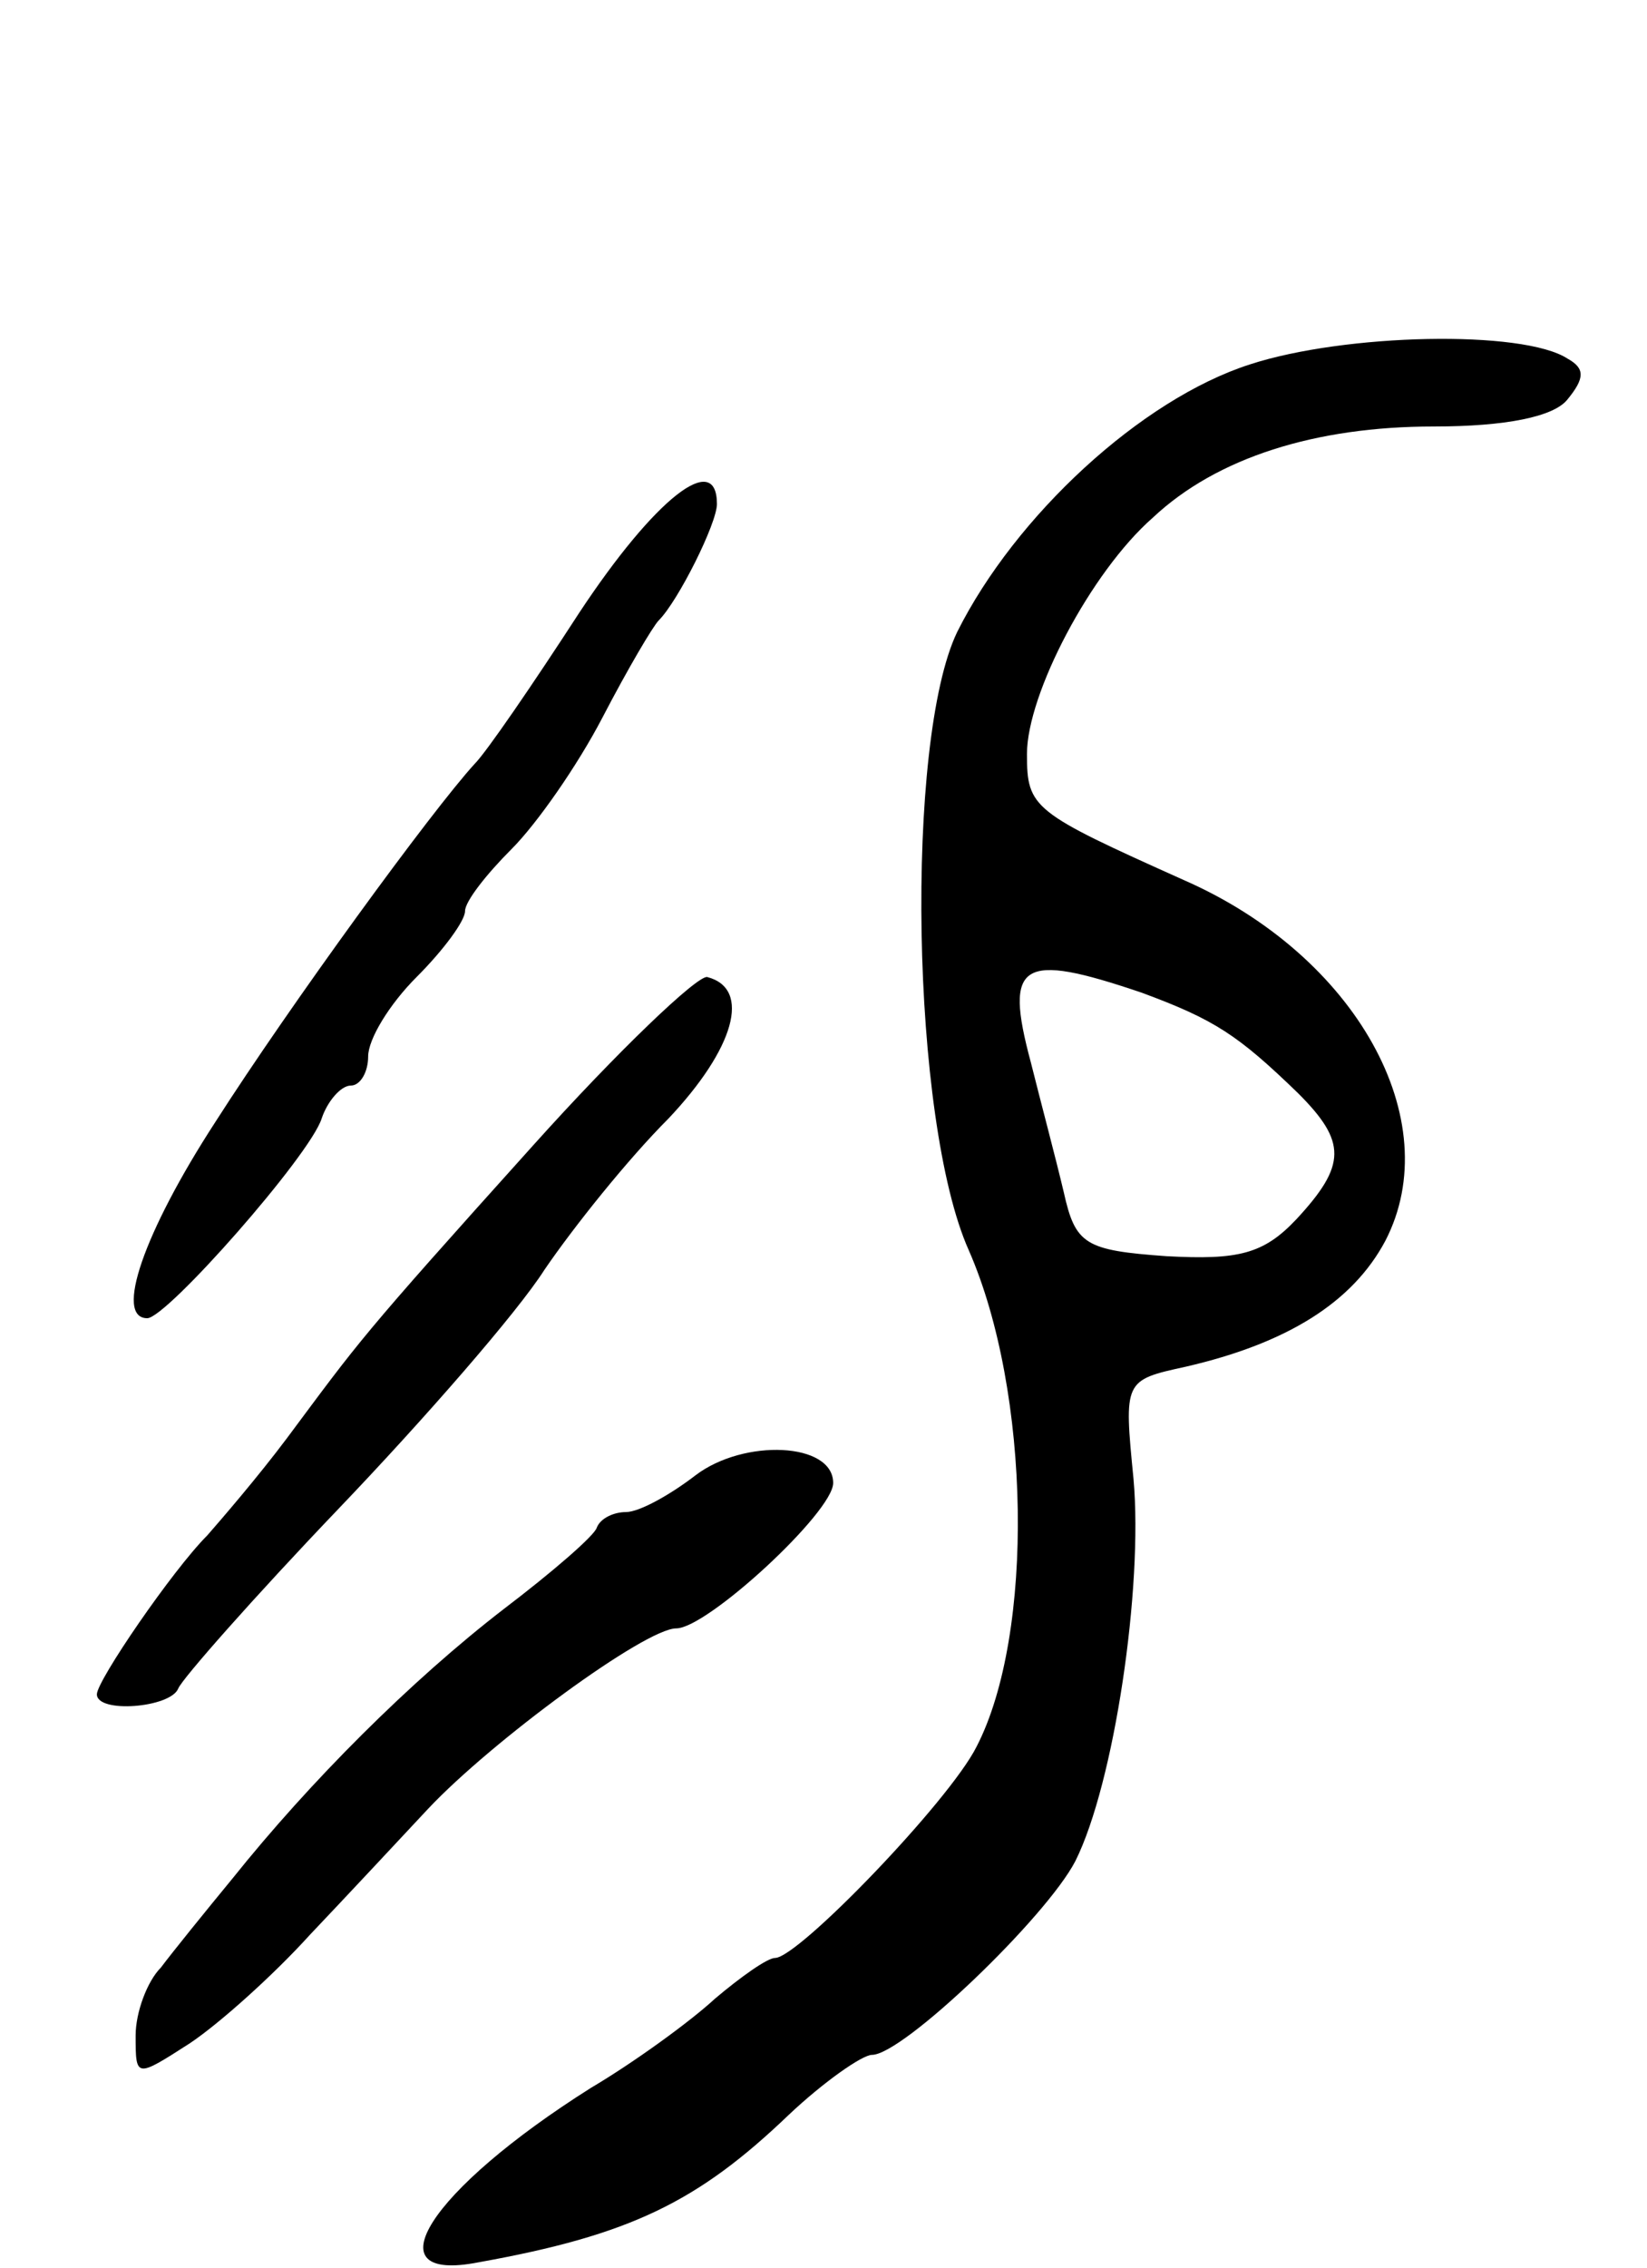 <svg version="1.0" xmlns="http://www.w3.org/2000/svg"
 width="85pt" height="117pt" viewBox="0 0 85 117"
 preserveAspectRatio="xMidYMid meet">
<g transform="translate(0,117) scale(0.1,-0.1)"
fill="#000000" stroke="none">
<path d="M645 982 c-56 -18 -121 -78 -151 -138 -27 -56 -24 -252 6 -319 32
-73 34 -198 4 -256 -14 -28 -92 -109 -104 -109 -4 0 -18 -10 -31 -21 -13 -12
-42 -33 -64 -46 -84 -53 -114 -101 -58 -90 78 14 113 31 160 76 18 17 38 31
43 31 16 0 90 71 105 100 20 40 35 141 30 197 -5 51 -5 51 27 58 52 12 86 33
103 65 32 62 -15 147 -104 186 -78 35 -81 37 -81 65 0 31 33 94 65 122 33 31
84 47 145 47 37 0 62 5 69 14 9 11 9 16 0 21 -23 15 -115 13 -164 -3z m-56
-324 c38 -14 50 -22 81 -52 25 -25 25 -37 -1 -65 -17 -18 -30 -21 -67 -19 -42
3 -47 6 -53 33 -4 17 -12 47 -17 67 -14 52 -5 57 57 36z"/>
<path d="M299 854 c-24 -37 -48 -72 -54 -78 -22 -24 -95 -124 -134 -185 -37
-57 -52 -101 -35 -101 10 0 84 84 90 103 3 9 10 17 15 17 5 0 9 7 9 15 0 9 11
27 25 41 14 14 25 29 25 34 0 5 11 19 24 32 13 13 34 43 47 68 13 25 26 47 29
50 10 10 30 50 30 60 0 28 -32 3 -71 -56z"/>
<path d="M275 579 c-90 -100 -89 -100 -127 -151 -15 -20 -34 -42 -41 -50 -18
-18 -57 -75 -57 -82 0 -10 38 -7 42 3 2 5 39 47 83 93 44 46 92 101 106 123
15 22 43 57 64 78 34 36 43 67 20 73 -5 1 -46 -38 -90 -87z"/>
<path d="M359 409 c-13 -10 -29 -19 -36 -19 -6 0 -13 -3 -15 -8 -1 -4 -23 -23
-48 -42 -48 -37 -100 -89 -140 -139 -14 -17 -31 -38 -37 -46 -7 -7 -13 -23
-13 -35 0 -22 0 -22 28 -4 15 10 43 35 62 56 19 20 47 50 61 65 33 35 112 93
128 93 16 0 81 60 81 75 0 21 -46 23 -71 4z"/>
</g>
</svg>
